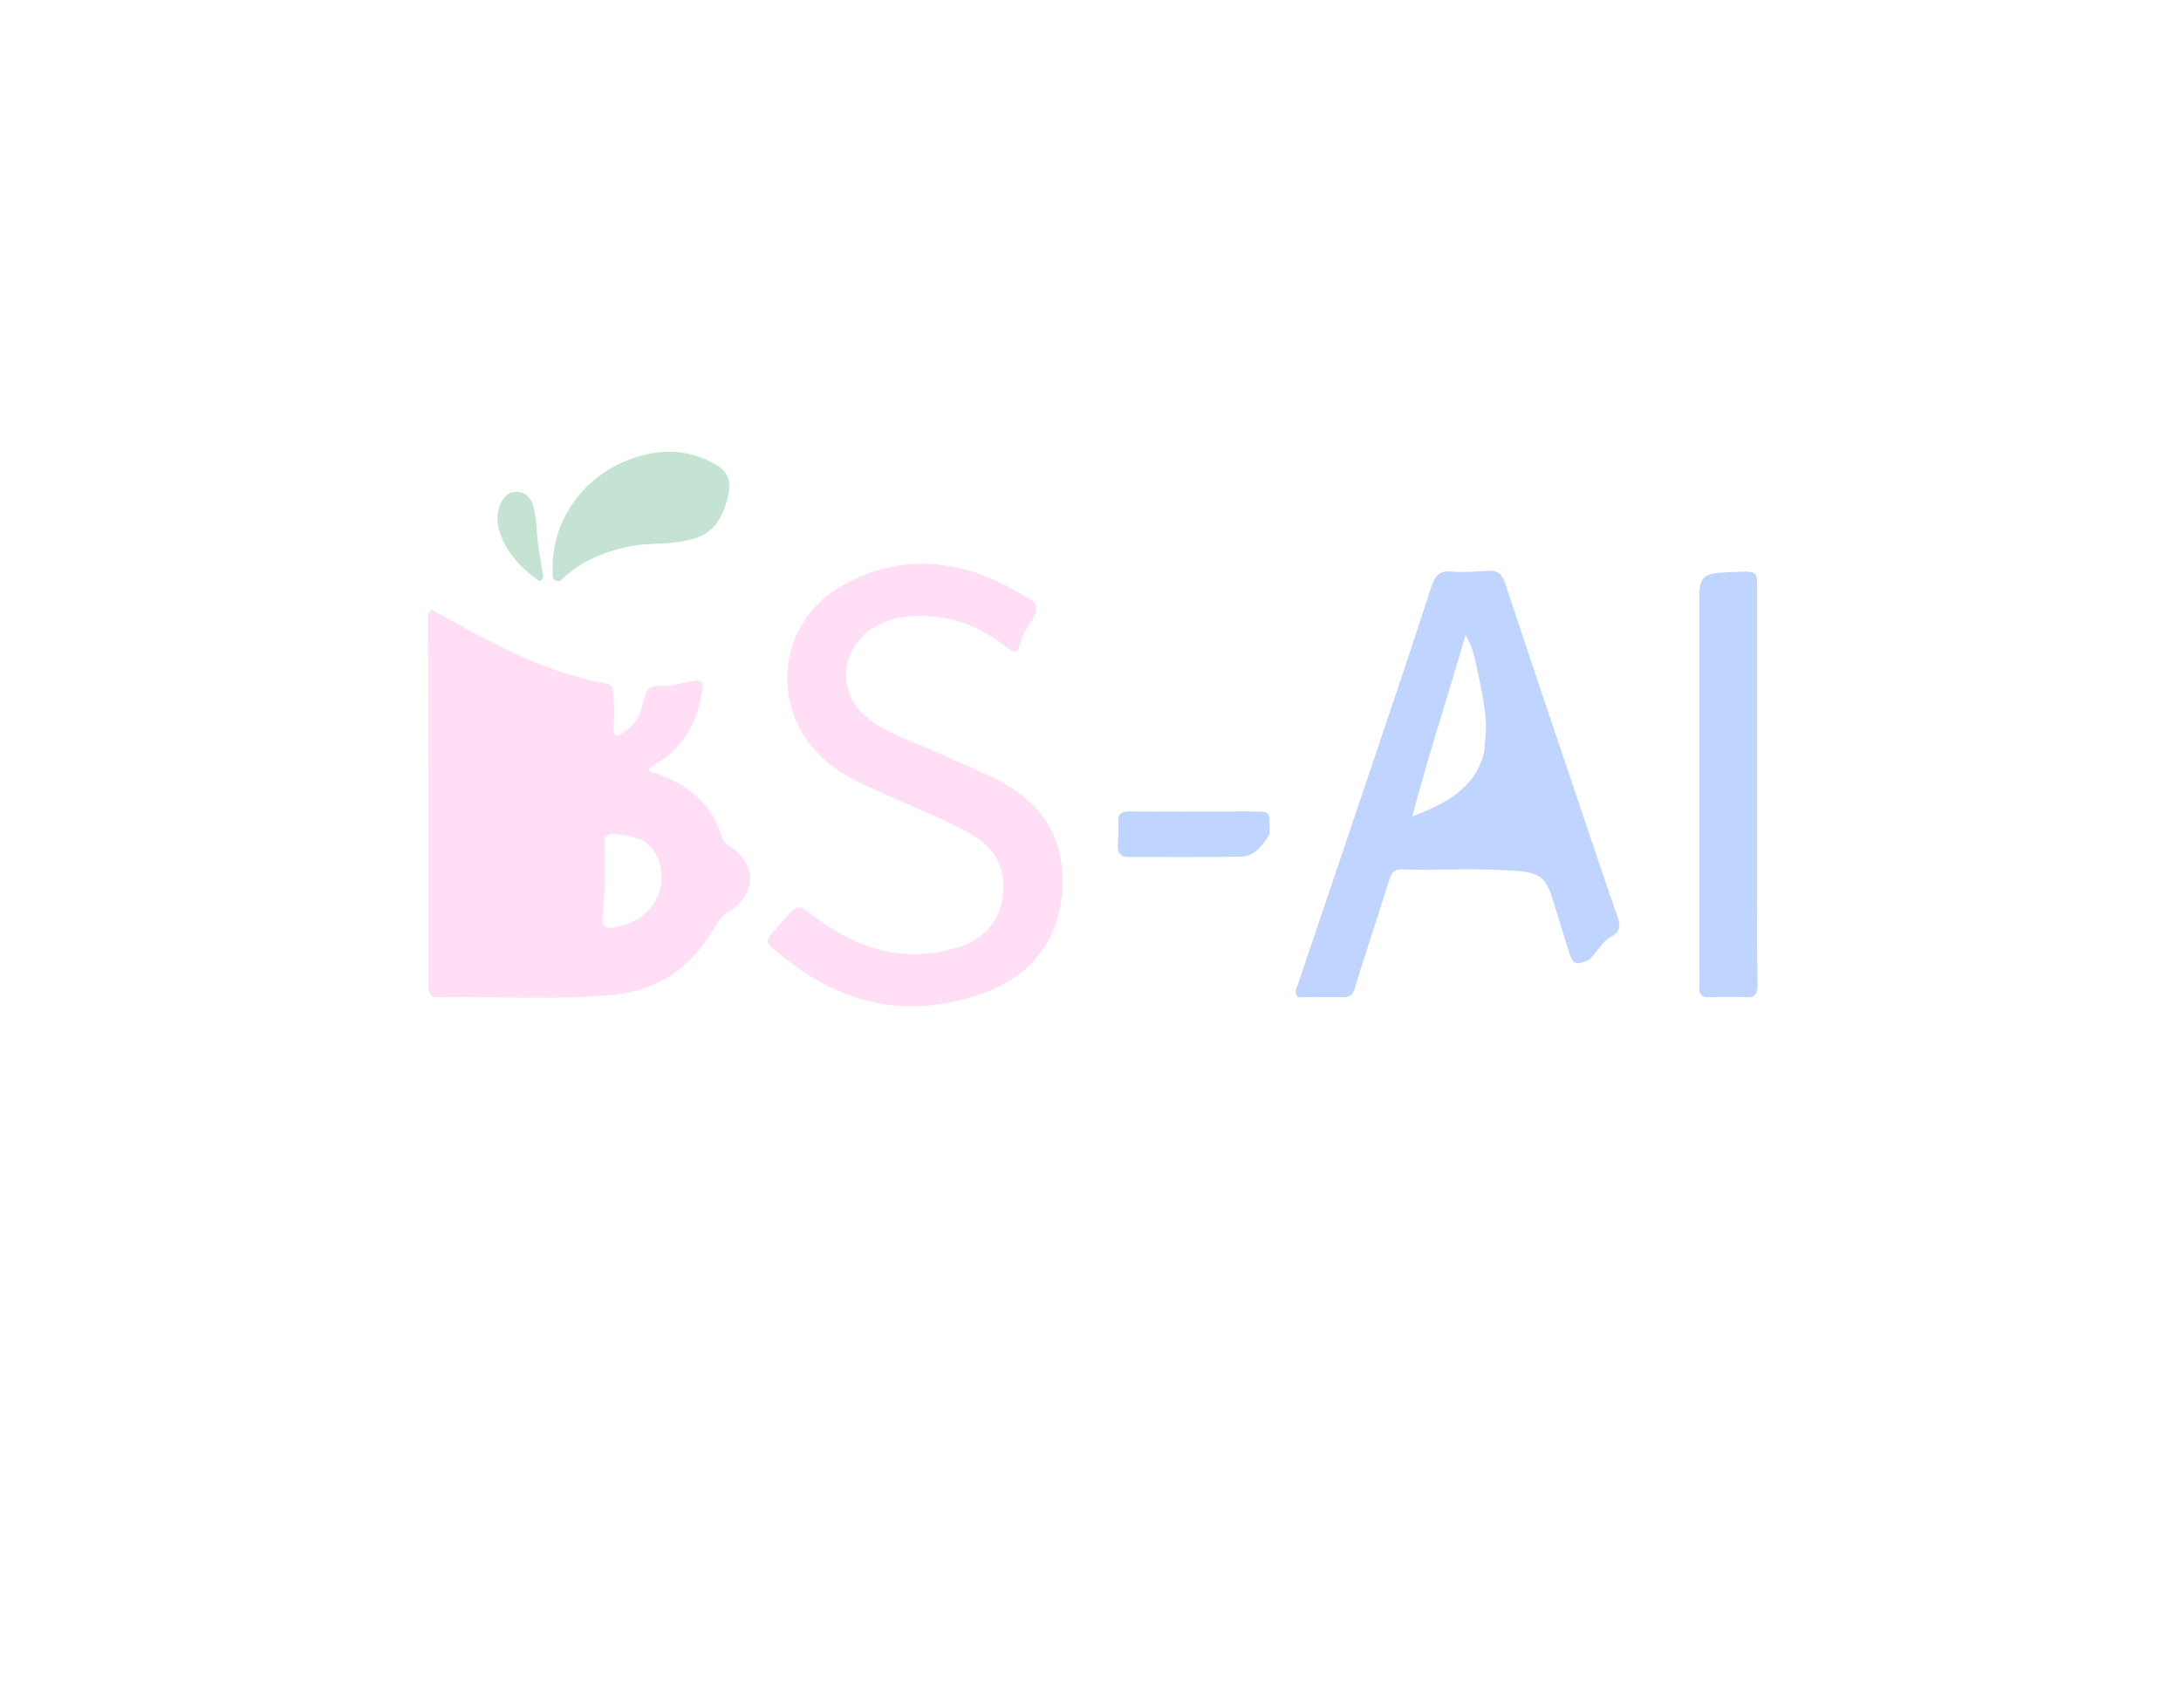 <?xml version="1.0" encoding="UTF-8"?>
<svg xmlns="http://www.w3.org/2000/svg" xmlns:xlink="http://www.w3.org/1999/xlink" width="300px" height="235px" viewBox="0 0 299 235" version="1.1">
<g id="surface1">
<path style=" stroke:none;fill-rule:nonzero;fill:rgb(100%,87.059%,96.471%);fill-opacity:1;" d="M 98.691 114.855 C 98.887 115.543 99.18 115.98 99.715 116.324 C 103.625 118.773 103.625 123.082 99.715 125.43 C 98.836 125.969 98.297 126.656 97.809 127.535 C 94.73 132.922 90.188 136.203 83.984 136.84 C 75.922 137.621 67.859 137.035 59.801 137.18 C 58.629 137.23 58.434 136.594 58.434 135.613 C 58.434 132.676 58.434 129.789 58.434 126.852 C 58.434 112.996 58.434 99.141 58.383 85.336 C 58.383 84.797 58.238 84.258 58.871 83.867 C 60.922 84.992 62.977 86.168 65.078 87.293 C 69.621 89.691 74.309 91.895 79.293 93.215 C 80.367 93.512 81.441 93.805 82.566 93.949 C 83.496 94.098 83.836 94.539 83.836 95.418 C 83.887 96.742 84.129 98.016 83.934 99.336 C 83.836 99.926 83.691 100.609 84.277 101.293 C 86.379 100.363 87.648 98.652 87.988 96.496 C 88.281 94.832 88.969 94.246 90.531 94.344 C 91.898 94.441 93.219 93.949 94.535 93.707 C 96.051 93.461 96.246 93.609 96.051 95.176 C 95.418 99.336 93.559 102.715 89.895 104.965 C 89.555 105.164 89.262 105.406 88.918 105.602 C 88.871 105.652 88.82 105.75 88.676 106.043 C 93.316 107.465 97.078 109.91 98.691 114.855 M 87.648 115.492 C 86.523 115.051 85.305 114.855 84.082 114.711 C 83.152 114.613 82.566 115.004 82.617 116.031 C 82.762 119.41 82.715 122.738 82.371 126.117 C 82.227 127.438 82.957 127.832 84.031 127.586 C 85.84 127.242 87.453 126.559 88.773 125.137 C 91.457 122.25 90.969 117.254 87.648 115.492 Z M 87.648 115.492 "/>
<path style=" stroke:none;fill-rule:nonzero;fill:rgb(74.902%,83.529%,100%);fill-opacity:1;" d="M 218.145 131.992 C 216.285 132.871 215.848 132.676 215.309 130.914 C 214.527 128.418 213.746 125.871 212.965 123.375 C 212.184 120.879 211.207 120.094 208.566 119.852 C 203.145 119.359 197.672 119.754 192.25 119.605 C 191.223 119.555 190.883 120.145 190.637 120.926 C 189.609 124.109 188.586 127.34 187.559 130.523 C 186.973 132.336 186.387 134.145 185.848 135.957 C 185.605 136.84 185.117 137.23 184.188 137.18 C 182.086 137.133 180.035 137.18 178.031 137.18 C 177.496 136.543 177.789 136.055 177.984 135.566 C 181.258 125.824 184.578 116.082 187.852 106.336 C 190.734 97.82 193.617 89.25 196.402 80.684 C 196.891 79.215 197.43 78.48 199.137 78.629 C 200.75 78.773 202.461 78.629 204.074 78.527 C 205.391 78.43 206.074 78.871 206.516 80.195 C 209.691 89.742 212.867 99.238 216.09 108.738 C 218.047 114.512 219.949 120.289 221.953 126.02 C 222.395 127.293 222.492 128.172 221.074 128.859 C 219.852 129.594 219.219 130.914 218.145 131.992 M 203.777 98.062 C 203.484 95.617 203.047 93.805 202.703 92.141 C 202.363 90.477 202.07 89.055 201.094 87.34 C 198.699 95.664 195.961 103.891 193.766 112.309 C 197.086 110.988 199.578 109.961 201.875 107.219 C 202.656 106.289 203.582 104.332 203.68 103.156 C 203.828 101.293 204.023 100.121 203.777 98.062 Z M 203.777 98.062 "/>
<path style=" stroke:none;fill-rule:nonzero;fill:rgb(100%,87.059%,96.471%);fill-opacity:1;" d="M 118.719 86.949 C 114.762 90.477 114.957 95.859 119.113 98.992 C 121.992 101.148 125.461 102.129 128.688 103.645 C 131.473 104.965 134.305 106.043 137.043 107.465 C 142.711 110.5 145.836 115.148 145.641 121.613 C 145.445 128.906 141.684 134.047 134.941 136.543 C 125.219 140.117 116.035 138.551 107.875 132.137 C 104.062 129.152 104.453 129.887 107.434 126.41 C 109.242 124.305 109.242 124.355 111.539 126.117 C 117.402 130.57 123.852 132.531 131.129 130.375 C 134.5 129.348 136.848 127.145 137.383 123.57 C 137.969 119.703 136.555 116.715 133.086 114.758 C 129.371 112.652 125.316 111.137 121.457 109.371 C 118.523 108.051 115.547 106.828 113.102 104.672 C 105.09 97.77 106.312 85.434 115.594 80.391 C 123.559 76.082 131.57 76.914 139.238 81.32 C 142.074 82.984 143.148 82.984 140.609 86.605 C 140.316 87.047 140.121 87.586 139.973 88.074 C 139.34 90.035 139.289 90.082 137.578 88.762 C 135.086 86.805 132.254 85.48 129.129 84.992 C 125.512 84.453 121.945 84.602 118.719 86.949 Z M 118.719 86.949 "/>
<path style=" stroke:none;fill-rule:nonzero;fill:rgb(74.902%,83.529%,100%);fill-opacity:1;" d="M 233.238 81.613 C 233.336 79.656 233.922 79.02 235.633 78.824 C 236.855 78.727 238.078 78.676 239.297 78.629 C 241.008 78.629 241.203 78.824 241.203 80.535 C 241.203 94.246 241.203 107.953 241.203 121.613 C 241.203 126.262 241.152 130.867 241.254 135.516 C 241.254 136.789 240.859 137.277 239.59 137.18 C 237.93 137.082 236.27 137.133 234.609 137.18 C 233.582 137.23 233.191 136.789 233.238 135.809 C 233.289 134.441 233.238 133.07 233.238 131.699 C 233.238 115.051 233.238 98.406 233.238 81.613 Z M 233.238 81.613 "/>
<path style=" stroke:none;fill-rule:nonzero;fill:rgb(77.255%,89.02%,82.353%);fill-opacity:1;" d="M 85.254 75.348 C 82.176 76.082 79.441 77.305 77.145 79.363 C 76.852 79.656 76.559 80.098 76.02 79.898 C 75.434 79.703 75.531 79.117 75.531 78.629 C 75.191 70.695 81.148 63.695 89.359 62.324 C 92.387 61.836 95.27 62.324 97.906 63.891 C 99.617 64.871 100.105 66.145 99.668 68.102 C 98.641 72.555 96.785 74.121 92.289 74.613 C 89.992 74.906 87.648 74.711 85.254 75.348 Z M 85.254 75.348 "/>
<path style=" stroke:none;fill-rule:nonzero;fill:rgb(74.902%,83.529%,100%);fill-opacity:1;" d="M 174.125 114.758 C 173.145 116.324 172.07 117.793 170.215 117.844 C 165.086 117.941 159.906 117.891 154.727 117.891 C 153.652 117.891 153.262 117.402 153.262 116.375 C 153.312 115.297 153.41 114.219 153.312 113.145 C 153.215 111.918 153.75 111.625 154.824 111.625 C 160.199 111.676 165.523 111.625 170.898 111.625 C 170.996 111.625 171.094 111.625 171.191 111.625 C 174.465 111.676 174.125 111.379 174.125 114.758 Z M 174.125 114.758 "/>
<path style=" stroke:none;fill-rule:nonzero;fill:rgb(77.255%,89.02%,82.353%);fill-opacity:1;" d="M 73.676 79.949 C 71.184 78.137 69.133 76.082 68.203 73.094 C 67.812 71.918 67.812 70.695 68.254 69.52 C 68.691 68.492 69.328 67.613 70.598 67.66 C 71.867 67.711 72.602 68.59 72.895 69.766 C 73.383 71.625 73.285 73.535 73.578 75.395 C 73.773 76.473 73.918 77.598 74.113 78.676 C 74.211 79.164 74.406 79.656 73.676 79.949 Z M 73.676 79.949 "/>
</g>
</svg>
